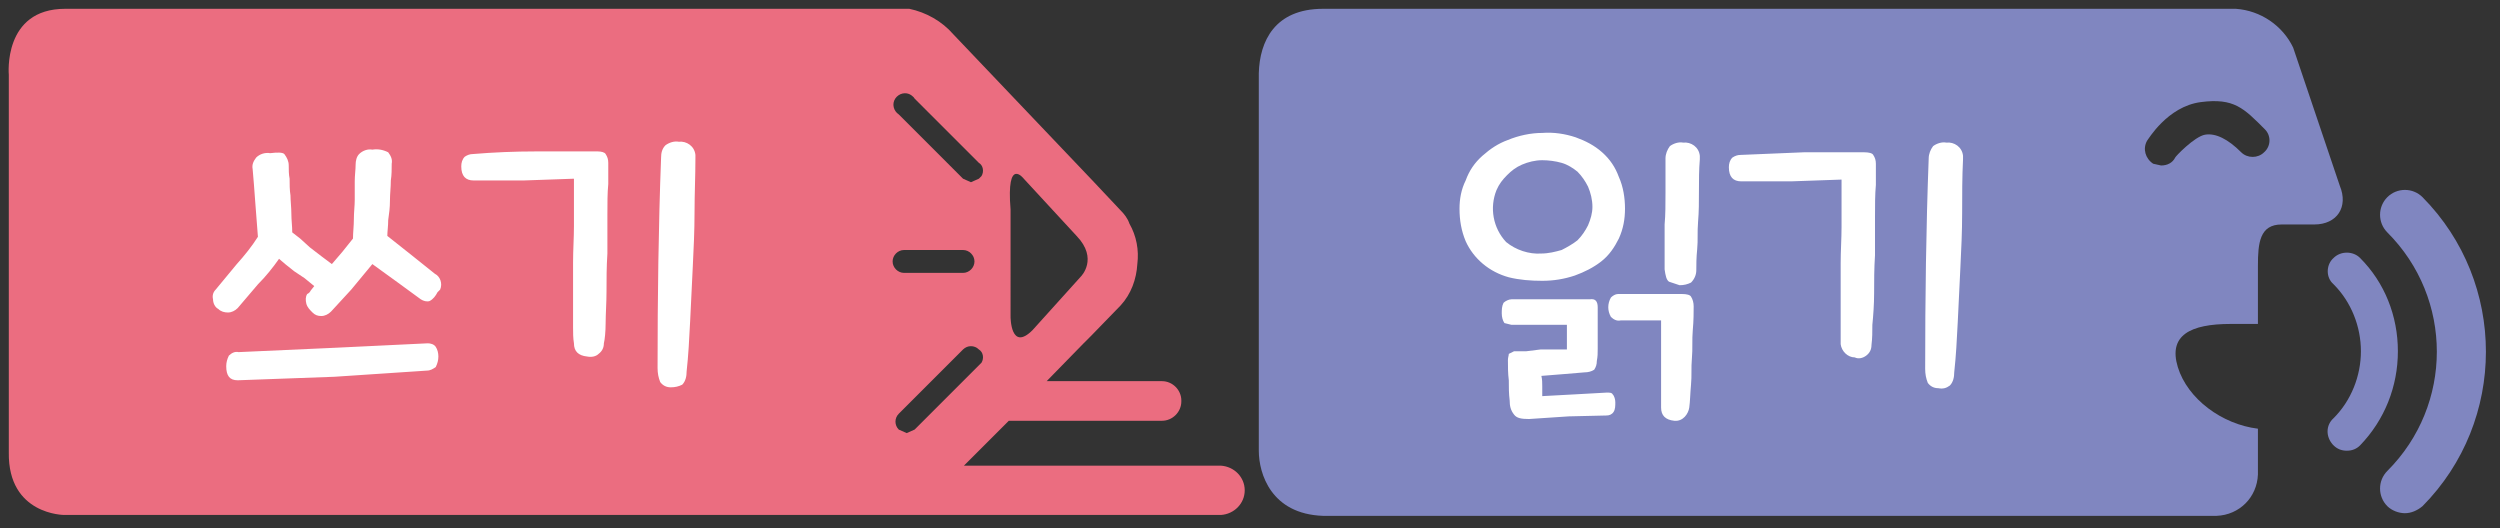 <?xml version="1.0" encoding="utf-8"?>
<!-- Generator: Adobe Illustrator 23.1.0, SVG Export Plug-In . SVG Version: 6.00 Build 0)  -->
<svg version="1.1" id="레이어_1" xmlns="http://www.w3.org/2000/svg" xmlns:xlink="http://www.w3.org/1999/xlink" x="0px"
	 y="0px" width="284px" height="60px" viewBox="0 0 284 60" style="enable-background:new 0 0 284 60;" xml:space="preserve">
<rect x="0" y="0" width="284" height="60" fill="#333333" stroke="none"/>
<title>6_2_11_02</title>
<g>
	<path style="fill:#EB6D80;" d="M103.9,48.8l-0.9,0.4l-0.9-0.4c-0.5-0.5-0.5-1.3,0-1.8l7.3-7.3c0.5-0.5,1.3-0.5,1.8,0
		c0.5,0.3,0.6,1,0.3,1.5c-0.1,0.1-0.2,0.2-0.3,0.3L103.9,48.8z M102.7,28.4h6.7c0.7,0,1.3,0.6,1.3,1.3c0,0.7-0.6,1.3-1.3,1.3h-6.7
		c-0.7,0-1.3-0.6-1.3-1.3C101.4,29,102,28.4,102.7,28.4 M111.2,20.3l-0.9,0.4l-0.9-0.4l-7.3-7.3c-0.6-0.4-0.8-1.2-0.4-1.8
		s1.2-0.8,1.8-0.4c0.1,0.1,0.3,0.2,0.4,0.4l7.3,7.3c0.5,0.3,0.6,1,0.3,1.5C111.4,20.1,111.3,20.2,111.2,20.3 M116.3,20.3l6,6.5
		c2.5,2.6,0.5,4.6,0.5,4.6l-5.5,6.1c-2.5,2.5-2.5-1.5-2.5-1.5V23.8C114.3,17.7,116.3,20.3,116.3,20.3 M141.4,55.7
		c0-1.5-1.2-2.7-2.7-2.8h-29.2l5.1-5.1H132c1.2,0,2.2-1,2.2-2.2v-0.1c0-1.2-1-2.2-2.2-2.2h-13.1l4.2-4.3l0.2-0.2l0.7-0.7l0,0
		l3.3-3.4c1.2-1.3,1.8-3,1.9-4.7c0.2-1.6-0.1-3.2-0.9-4.6c-0.2-0.6-0.6-1.1-1-1.5l-3.2-3.4L108.3,3.9c-1.3-1.5-3.1-2.5-5-2.9H7.4
		C0.3,1,1,8.5,1,8.5v42.9c-0.1,7.1,6.3,7.1,6.3,7.1h131.4C140.2,58.4,141.4,57.2,141.4,55.7"/>
	<path style="fill:#FFFFFF;" d="M44.1,25c0,0.7-0.1,1.3-0.1,1.8l2.9,2.3l2.5,2c0.6,0.3,0.9,1.1,0.6,1.8c-0.1,0.1-0.2,0.2-0.3,0.3
		c-0.2,0.4-0.5,0.8-0.9,1c-0.3,0.1-0.7,0-1-0.2l-2.6-1.9L42.3,30l-2.4,2.9l-2.3,2.5c-0.3,0.3-0.7,0.5-1.1,0.5c-0.4,0-0.7-0.1-1-0.4
		c-0.3-0.3-0.6-0.6-0.7-1c-0.1-0.4-0.1-0.8,0.1-1.1c0.2-0.1,0.3-0.2,0.4-0.4l0.4-0.5l-1.1-0.9l-1.2-0.8l-1-0.8l-0.7-0.6
		c-0.7,1-1.5,2-2.4,2.9L27,35c-0.3,0.3-0.7,0.5-1.1,0.5s-0.8-0.1-1.1-0.4c-0.4-0.2-0.6-0.7-0.6-1.1c-0.1-0.4,0-0.8,0.3-1.1l2.4-2.9
		c0.9-1,1.7-2,2.4-3.1c-0.1-1.2-0.2-2.5-0.3-3.9c-0.1-1.4-0.2-2.7-0.3-3.8c-0.1-0.5,0.1-0.9,0.4-1.3c0.4-0.4,1-0.6,1.6-0.5
		c0.8-0.1,1.4-0.1,1.6,0.1c0.3,0.4,0.5,0.8,0.5,1.3s0,1,0.1,1.5c0,0.6,0,1.3,0.1,1.9c0,0.6,0.1,1.4,0.1,2.1s0.1,1.4,0.1,2.1l0.9,0.7
		l1.1,1l1.3,1l1.2,0.9l1.2-1.4l1.2-1.5c0-0.7,0.1-1.4,0.1-2.2s0.1-1.5,0.1-2.2v-2.1c0-0.7,0.1-1.3,0.1-1.9c0-0.4,0.1-0.9,0.4-1.2
		c0.4-0.4,1-0.6,1.5-0.5c0.6-0.1,1.2,0,1.8,0.3c0.3,0.4,0.5,0.8,0.4,1.3c0,0.6,0,1.3-0.1,1.9c0,0.8-0.1,1.5-0.1,2.3
		S44.2,24.3,44.1,25z M49.5,41.7c-0.3,0.2-0.6,0.4-1,0.4L38,42.8l-11,0.4c-0.9,0-1.3-0.5-1.3-1.6c0-0.4,0.1-0.8,0.3-1.2
		c0.3-0.3,0.7-0.5,1.1-0.4l11.1-0.5L48.6,39c0.3,0,0.7,0.1,0.9,0.4c0.2,0.3,0.3,0.7,0.3,1.1C49.8,40.9,49.7,41.3,49.5,41.7z"/>
	<path style="fill:#FFFFFF;" d="M66.7,40.5c-1-0.1-1.5-0.6-1.5-1.5c-0.1-0.6-0.1-1.2-0.1-1.8v-7.4c0-1.4,0.1-2.8,0.1-4.1v-5.4
		l-5.7,0.2h-5.7c-0.9,0-1.4-0.5-1.4-1.6c0-0.4,0.1-0.8,0.4-1.1c0.3-0.2,0.6-0.3,0.9-0.3c2.4-0.2,4.8-0.3,7.2-0.3h7
		c0.4,0,0.8,0.1,0.9,0.3c0.2,0.3,0.3,0.6,0.3,1v2.4c-0.1,1-0.1,2.2-0.1,3.5v4.4c-0.1,1.5-0.1,3-0.1,4.3c0,1.3-0.1,2.6-0.1,3.6
		s-0.1,1.9-0.2,2.3c0,0.5-0.2,0.9-0.6,1.2C67.7,40.5,67.2,40.6,66.7,40.5z M78,42.2c0,0.5-0.1,1.1-0.5,1.5c-0.4,0.2-0.8,0.3-1.3,0.3
		s-0.9-0.2-1.2-0.6c-0.2-0.5-0.3-1-0.3-1.6c0-8,0.1-16,0.4-23.9c0-0.5,0.1-1,0.5-1.4c0.4-0.3,1-0.5,1.5-0.4c0.9-0.1,1.8,0.5,1.9,1.5
		c0,0.1,0,0.3,0,0.4c0,2-0.1,4-0.1,6.1s-0.1,4.2-0.2,6.2l-0.3,6.2C78.3,38.5,78.2,40.4,78,42.2z"/>
</g>
<g>
	<path style="fill:#8086C0;" d="M268.1,29.3c-0.8-0.8-2.2-0.8-3,0c-0.8,0.7-0.9,2-0.2,2.8c0.1,0.1,0.1,0.1,0.2,0.2
		c2,2,3.1,4.8,3.1,7.6s-1.1,5.6-3.1,7.6c-0.9,0.8-0.9,2.1-0.1,3l0.1,0.1c0.4,0.4,0.9,0.6,1.5,0.6s1.1-0.2,1.5-0.6
		c2.8-2.9,4.3-6.7,4.3-10.7C272.4,35.9,270.9,32.1,268.1,29.3"/>
	<path style="fill:#8086C0;" d="M275.2,22.4c-1.1-1.1-2.9-1.1-4,0s-1.1,2.9,0,4l0,0c7.5,7.5,7.5,19.6,0,27.1c-1.1,1.1-1.1,2.9,0,4
		l0,0c0.5,0.5,1.3,0.8,2,0.8s1.4-0.3,2-0.8C284.8,47.8,284.8,32.1,275.2,22.4"/>
	<path style="fill:#8086C0;" d="M257.2,17.3c-0.7,0.7-1.9,0.7-2.6,0c-1.5-1.5-2.9-2.2-4.1-2s-3.4,2.5-3.4,2.6
		c-0.3,0.6-0.9,0.9-1.6,0.9l-0.9-0.2c-0.9-0.6-1.2-1.7-0.7-2.6c0.1-0.1,2.3-3.9,6.1-4.4s4.9,0.7,7.3,3.1
		C258,15.4,258,16.6,257.2,17.3L257.2,17.3 M265.8,21.1l-5.3-15.7c-1.2-2.5-3.7-4.2-6.5-4.4H150.3c-5.5,0-7.2,3.7-7.3,7.3v42.9
		c0,2.6,1.4,7.2,7.3,7.4h101.5c2.6-0.1,4.6-2.1,4.7-4.7v-5.2c-4.1-0.5-8-3.4-9.1-7s1.4-4.9,6-4.9h3.1v-6.6c0-2.6,0.2-4.7,2.7-4.7
		h3.7C265.5,25.5,266.8,23.5,265.8,21.1"/>
	<path style="fill:#FFFFFF;" d="M183.9,27.1c-0.5,1-1.1,1.9-2,2.6s-1.9,1.2-3,1.6c-1.2,0.4-2.4,0.6-3.7,0.6s-2.6-0.1-3.8-0.4
		c-2.2-0.6-4-2.1-4.9-4.1c-0.5-1.2-0.7-2.4-0.7-3.7c0-1.1,0.2-2.2,0.7-3.2c0.4-1.1,1-2,1.9-2.8s1.8-1.4,2.9-1.8
		c1.2-0.5,2.6-0.8,3.9-0.8c1.3-0.1,2.6,0.1,3.8,0.5c1.1,0.4,2.1,0.9,3,1.7c0.9,0.8,1.5,1.7,1.9,2.8c0.5,1.1,0.7,2.4,0.7,3.6
		C184.6,24.9,184.4,26,183.9,27.1z M179.2,27.3c0.5-0.5,0.9-1.1,1.2-1.7c0.3-0.7,0.5-1.4,0.5-2.1c0-0.8-0.2-1.6-0.5-2.3
		c-0.3-0.6-0.7-1.2-1.2-1.7c-0.5-0.4-1.1-0.8-1.8-1s-1.5-0.3-2.2-0.3c-0.8,0-1.6,0.2-2.3,0.5s-1.2,0.7-1.7,1.2s-0.9,1-1.2,1.7
		c-0.8,2-0.4,4.3,1.1,5.9c1.1,0.9,2.6,1.4,4,1.3c0.8,0,1.6-0.2,2.3-0.4C178,28.1,178.7,27.7,179.2,27.3z M178.2,47.3l-4.5,0.3
		c-0.9,0-1.4-0.1-1.7-0.5c-0.4-0.5-0.5-1-0.5-1.6c-0.1-0.8-0.1-1.5-0.1-2.3c-0.1-0.8-0.1-1.5-0.1-2.3c0-0.3,0.1-0.5,0.1-0.7l0.6-0.3
		h1.4l1.6-0.2h3v-2.8h-6.3l-0.8-0.2c-0.2-0.3-0.3-0.7-0.3-1.1c0-0.4,0-0.8,0.2-1.2c0.2-0.2,0.6-0.4,0.9-0.4h8.9
		c0.6-0.1,0.9,0.2,0.9,0.9v4.7c0,0.5,0,0.9-0.1,1.4c0,0.4-0.1,0.7-0.3,1c-0.3,0.2-0.7,0.3-1.1,0.3l-2.4,0.2l-2.5,0.2
		c0.1,0.4,0.1,0.8,0.1,1.2V45l3.7-0.2l3.6-0.2c0.4,0,0.6,0,0.7,0.2c0.2,0.2,0.3,0.6,0.3,0.9c0,0.4,0,0.8-0.2,1.1s-0.5,0.4-0.8,0.4
		L178.2,47.3z M192.1,43.7c-0.1,1.1-0.1,1.9-0.2,2.6s-0.7,1.6-1.7,1.5s-1.5-0.6-1.5-1.5v-9.9h-4.6c-0.4,0.1-0.8-0.1-1.1-0.4
		c-0.4-0.7-0.4-1.5,0-2.2c0.2-0.2,0.5-0.4,0.8-0.4h7.3c0.5,0,0.9,0.1,1,0.3c0.2,0.3,0.3,0.7,0.3,1.1c0,0.7,0,1.6-0.1,2.7
		c-0.1,1.1,0,2.1-0.1,3.2C192.1,41.8,192.2,42.7,192.1,43.7z M192.7,30.7c0,0.5-0.2,1-0.6,1.4c-0.4,0.2-0.8,0.3-1.3,0.3l-1.2-0.4
		c-0.3-0.2-0.4-0.7-0.5-1.4v-5.1c0.1-1.1,0.1-2.3,0.1-3.6V18c0-0.5,0.2-1,0.5-1.4c0.4-0.3,1-0.5,1.5-0.4c0.9-0.1,1.8,0.5,1.9,1.5
		c0,0.1,0,0.3,0,0.4c-0.1,1.2-0.1,2.3-0.1,3.6s0,2.3-0.1,3.5s0,2.1-0.1,3.1S192.7,30.1,192.7,30.7z"/>
	<path style="fill:#FFFFFF;" d="M210.7,40.6c-0.8,0-1.5-0.7-1.6-1.5v-9.2c0-1.4,0.1-2.8,0.1-4.1v-5.4l-5.7,0.2h-5.7
		c-0.9,0-1.4-0.5-1.4-1.6c0-0.4,0.1-0.8,0.4-1.1c0.3-0.2,0.6-0.3,0.9-0.3l7.2-0.3h6.9c0.5,0,0.9,0.1,1,0.3c0.2,0.3,0.3,0.6,0.3,1V21
		c-0.1,1.1-0.1,2.3-0.1,3.7V29c-0.1,1.5-0.1,3-0.1,4.3s-0.1,2.6-0.2,3.6c0,0.8,0,1.5-0.1,2.3c0,0.5-0.2,0.9-0.6,1.2
		C211.6,40.7,211.1,40.8,210.7,40.6z M222,42.3c0,0.5-0.1,1.1-0.5,1.5c-0.4,0.3-0.8,0.4-1.3,0.3c-0.5,0-0.9-0.2-1.2-0.6
		c-0.2-0.5-0.3-1-0.3-1.6c0-8,0.1-16,0.4-23.9c0-0.5,0.2-1,0.5-1.4c0.4-0.3,1-0.5,1.5-0.4c0.9-0.1,1.8,0.5,1.9,1.5
		c0,0.1,0,0.3,0,0.4c-0.1,2-0.1,4-0.1,6.1s-0.1,4.2-0.2,6.2l-0.3,6.2C222.3,38.6,222.2,40.5,222,42.3z"/>
</g>
</svg>
